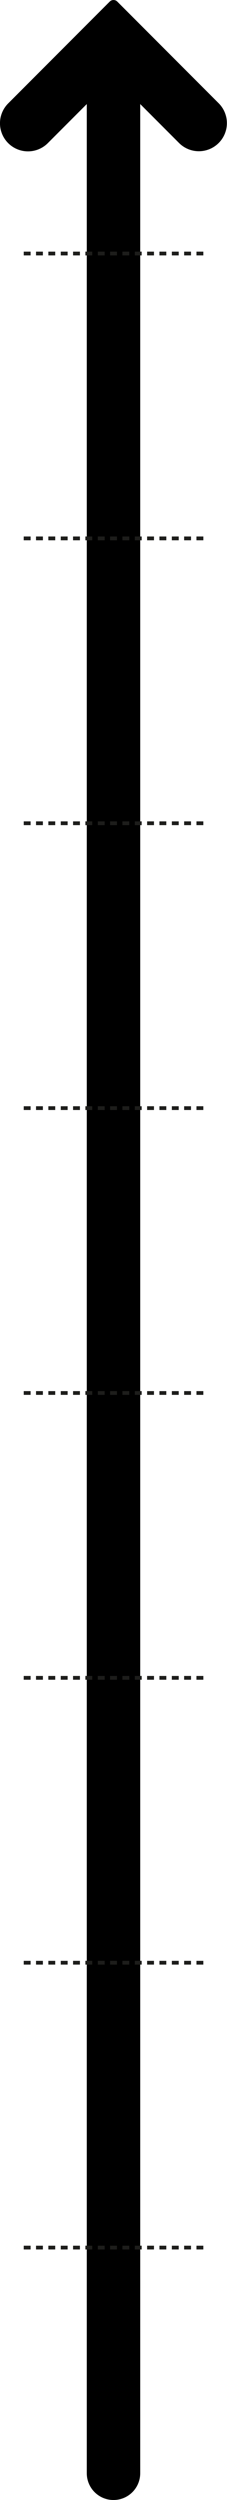 <svg id="Calque_1" data-name="Calque 1" xmlns="http://www.w3.org/2000/svg" viewBox="0 0 453.1 4975.41"><defs><style>.cls-1{fill:none;}.cls-2{fill:#1d1d1b;}</style></defs><title>FLECHE</title><path d="M918.88,312.64,716.21,110a10.67,10.67,0,0,0-15.08,0L498.46,312.64a55.92,55.92,0,0,0,79.09,79.08l77.78-77.78v4715a53.33,53.33,0,1,0,106.66,0v-4715l77.78,77.78a55.93,55.93,0,0,0,79.11-79.08Z" transform="translate(-482.11 -106.85)"/><rect class="cls-1" x="41.78" y="465.96" width="73.91" height="74.99"/><rect class="cls-2" x="96.51" y="500.8" width="13.72" height="7.5"/><rect class="cls-2" x="71.9" y="500.8" width="13.72" height="7.5"/><rect class="cls-2" x="47.38" y="500.8" width="13.72" height="7.5"/><rect class="cls-1" x="115.69" y="465.96" width="73.91" height="74.99"/><rect class="cls-2" x="170.42" y="500.8" width="13.72" height="7.5"/><rect class="cls-2" x="145.81" y="500.8" width="13.72" height="7.5"/><rect class="cls-2" x="121.29" y="500.8" width="13.72" height="7.5"/><rect class="cls-1" x="189.6" y="465.96" width="73.91" height="74.99"/><rect class="cls-2" x="244.33" y="500.8" width="13.72" height="7.5"/><rect class="cls-2" x="219.72" y="500.8" width="13.72" height="7.5"/><rect class="cls-2" x="195.2" y="500.8" width="13.72" height="7.5"/><rect class="cls-1" x="263.5" y="465.96" width="73.91" height="74.99"/><rect class="cls-2" x="318.23" y="500.8" width="13.72" height="7.5"/><rect class="cls-2" x="293.63" y="500.8" width="13.72" height="7.5"/><rect class="cls-2" x="269.1" y="500.8" width="13.72" height="7.5"/><rect class="cls-1" x="337.41" y="465.96" width="73.91" height="74.99"/><rect class="cls-2" x="392.14" y="500.8" width="13.72" height="7.5"/><rect class="cls-2" x="367.54" y="500.8" width="13.72" height="7.5"/><rect class="cls-2" x="343.01" y="500.8" width="13.72" height="7.5"/><rect class="cls-1" x="41.78" y="1032.89" width="73.91" height="74.99"/><rect class="cls-2" x="96.51" y="1067.73" width="13.72" height="7.5"/><rect class="cls-2" x="71.9" y="1067.73" width="13.72" height="7.5"/><rect class="cls-2" x="47.38" y="1067.73" width="13.72" height="7.5"/><rect class="cls-1" x="115.69" y="1032.89" width="73.91" height="74.99"/><rect class="cls-2" x="170.42" y="1067.73" width="13.72" height="7.5"/><rect class="cls-2" x="145.81" y="1067.73" width="13.72" height="7.5"/><rect class="cls-2" x="121.29" y="1067.73" width="13.72" height="7.5"/><rect class="cls-1" x="189.6" y="1032.89" width="73.91" height="74.99"/><rect class="cls-2" x="244.33" y="1067.73" width="13.72" height="7.5"/><rect class="cls-2" x="219.72" y="1067.73" width="13.72" height="7.5"/><rect class="cls-2" x="195.2" y="1067.73" width="13.72" height="7.5"/><rect class="cls-1" x="263.5" y="1032.89" width="73.91" height="74.99"/><rect class="cls-2" x="318.23" y="1067.73" width="13.72" height="7.5"/><rect class="cls-2" x="293.63" y="1067.73" width="13.72" height="7.5"/><rect class="cls-2" x="269.1" y="1067.73" width="13.72" height="7.5"/><rect class="cls-1" x="337.41" y="1032.89" width="73.91" height="74.99"/><rect class="cls-2" x="392.14" y="1067.73" width="13.72" height="7.5"/><rect class="cls-2" x="367.54" y="1067.73" width="13.72" height="7.5"/><rect class="cls-2" x="343.01" y="1067.73" width="13.72" height="7.5"/><rect class="cls-1" x="41.78" y="1599.82" width="73.91" height="74.99"/><rect class="cls-2" x="96.51" y="1634.66" width="13.72" height="7.5"/><rect class="cls-2" x="71.9" y="1634.66" width="13.72" height="7.5"/><rect class="cls-2" x="47.38" y="1634.66" width="13.72" height="7.5"/><rect class="cls-1" x="115.69" y="1599.82" width="73.91" height="74.99"/><rect class="cls-2" x="170.42" y="1634.66" width="13.72" height="7.5"/><rect class="cls-2" x="145.81" y="1634.66" width="13.72" height="7.5"/><rect class="cls-2" x="121.29" y="1634.66" width="13.72" height="7.5"/><rect class="cls-1" x="189.6" y="1599.82" width="73.91" height="74.99"/><rect class="cls-2" x="244.33" y="1634.66" width="13.72" height="7.5"/><rect class="cls-2" x="219.72" y="1634.66" width="13.72" height="7.5"/><rect class="cls-2" x="195.2" y="1634.66" width="13.72" height="7.5"/><rect class="cls-1" x="263.5" y="1599.82" width="73.91" height="74.99"/><rect class="cls-2" x="318.23" y="1634.66" width="13.72" height="7.5"/><rect class="cls-2" x="293.63" y="1634.66" width="13.72" height="7.5"/><rect class="cls-2" x="269.1" y="1634.66" width="13.72" height="7.5"/><rect class="cls-1" x="337.41" y="1599.82" width="73.91" height="74.99"/><rect class="cls-2" x="392.14" y="1634.66" width="13.72" height="7.5"/><rect class="cls-2" x="367.54" y="1634.66" width="13.72" height="7.5"/><rect class="cls-2" x="343.01" y="1634.66" width="13.72" height="7.5"/><rect class="cls-1" x="41.78" y="1032.89" width="73.91" height="74.99"/><rect class="cls-2" x="96.51" y="1067.73" width="13.72" height="7.5"/><rect class="cls-2" x="71.9" y="1067.73" width="13.72" height="7.5"/><rect class="cls-2" x="47.38" y="1067.73" width="13.72" height="7.5"/><rect class="cls-1" x="115.69" y="1032.89" width="73.91" height="74.99"/><rect class="cls-2" x="170.42" y="1067.73" width="13.72" height="7.5"/><rect class="cls-2" x="145.81" y="1067.73" width="13.72" height="7.5"/><rect class="cls-2" x="121.29" y="1067.73" width="13.72" height="7.5"/><rect class="cls-1" x="189.6" y="1032.89" width="73.91" height="74.99"/><rect class="cls-2" x="244.33" y="1067.73" width="13.72" height="7.5"/><rect class="cls-2" x="219.72" y="1067.73" width="13.72" height="7.5"/><rect class="cls-2" x="195.2" y="1067.73" width="13.72" height="7.5"/><rect class="cls-1" x="263.5" y="1032.89" width="73.91" height="74.99"/><rect class="cls-2" x="318.23" y="1067.73" width="13.72" height="7.5"/><rect class="cls-2" x="293.63" y="1067.73" width="13.72" height="7.5"/><rect class="cls-2" x="269.1" y="1067.73" width="13.72" height="7.5"/><rect class="cls-1" x="337.41" y="1032.89" width="73.91" height="74.99"/><rect class="cls-2" x="392.14" y="1067.73" width="13.72" height="7.5"/><rect class="cls-2" x="367.54" y="1067.73" width="13.72" height="7.5"/><rect class="cls-2" x="343.01" y="1067.73" width="13.72" height="7.5"/><rect class="cls-1" x="41.78" y="2166.75" width="73.91" height="74.99"/><rect class="cls-2" x="96.51" y="2201.59" width="13.72" height="7.5"/><rect class="cls-2" x="71.9" y="2201.59" width="13.72" height="7.5"/><rect class="cls-2" x="47.38" y="2201.59" width="13.72" height="7.5"/><rect class="cls-1" x="115.69" y="2166.75" width="73.91" height="74.99"/><rect class="cls-2" x="170.42" y="2201.59" width="13.72" height="7.5"/><rect class="cls-2" x="145.81" y="2201.59" width="13.72" height="7.5"/><rect class="cls-2" x="121.29" y="2201.59" width="13.72" height="7.5"/><rect class="cls-1" x="189.6" y="2166.75" width="73.91" height="74.99"/><rect class="cls-2" x="244.33" y="2201.59" width="13.72" height="7.5"/><rect class="cls-2" x="219.72" y="2201.59" width="13.72" height="7.5"/><rect class="cls-2" x="195.2" y="2201.59" width="13.72" height="7.5"/><rect class="cls-1" x="263.5" y="2166.75" width="73.91" height="74.99"/><rect class="cls-2" x="318.23" y="2201.59" width="13.72" height="7.5"/><rect class="cls-2" x="293.63" y="2201.59" width="13.72" height="7.5"/><rect class="cls-2" x="269.1" y="2201.59" width="13.72" height="7.5"/><rect class="cls-1" x="337.41" y="2166.75" width="73.91" height="74.99"/><rect class="cls-2" x="392.14" y="2201.59" width="13.72" height="7.5"/><rect class="cls-2" x="367.54" y="2201.59" width="13.72" height="7.5"/><rect class="cls-2" x="343.01" y="2201.59" width="13.72" height="7.5"/><rect class="cls-1" x="41.78" y="2733.68" width="73.91" height="74.99"/><rect class="cls-2" x="96.51" y="2768.52" width="13.72" height="7.5"/><rect class="cls-2" x="71.9" y="2768.52" width="13.72" height="7.5"/><rect class="cls-2" x="47.38" y="2768.52" width="13.72" height="7.5"/><rect class="cls-1" x="115.69" y="2733.68" width="73.91" height="74.99"/><rect class="cls-2" x="170.42" y="2768.52" width="13.72" height="7.5"/><rect class="cls-2" x="145.81" y="2768.52" width="13.72" height="7.5"/><rect class="cls-2" x="121.29" y="2768.52" width="13.72" height="7.5"/><rect class="cls-1" x="189.6" y="2733.68" width="73.91" height="74.99"/><rect class="cls-2" x="244.33" y="2768.52" width="13.72" height="7.5"/><rect class="cls-2" x="219.72" y="2768.52" width="13.72" height="7.5"/><rect class="cls-2" x="195.2" y="2768.52" width="13.72" height="7.5"/><rect class="cls-1" x="263.5" y="2733.68" width="73.91" height="74.99"/><rect class="cls-2" x="318.23" y="2768.52" width="13.72" height="7.5"/><rect class="cls-2" x="293.63" y="2768.52" width="13.72" height="7.5"/><rect class="cls-2" x="269.1" y="2768.52" width="13.72" height="7.5"/><rect class="cls-1" x="337.41" y="2733.68" width="73.91" height="74.99"/><rect class="cls-2" x="392.14" y="2768.52" width="13.72" height="7.5"/><rect class="cls-2" x="367.54" y="2768.52" width="13.72" height="7.5"/><rect class="cls-2" x="343.01" y="2768.52" width="13.72" height="7.5"/><rect class="cls-1" x="41.78" y="3300.6" width="73.91" height="74.99"/><rect class="cls-2" x="96.51" y="3335.45" width="13.72" height="7.5"/><rect class="cls-2" x="71.9" y="3335.45" width="13.72" height="7.5"/><rect class="cls-2" x="47.38" y="3335.45" width="13.72" height="7.5"/><rect class="cls-1" x="115.69" y="3300.6" width="73.91" height="74.99"/><rect class="cls-2" x="170.42" y="3335.45" width="13.72" height="7.5"/><rect class="cls-2" x="145.81" y="3335.45" width="13.72" height="7.5"/><rect class="cls-2" x="121.29" y="3335.45" width="13.72" height="7.5"/><rect class="cls-1" x="189.6" y="3300.6" width="73.91" height="74.99"/><rect class="cls-2" x="244.33" y="3335.45" width="13.72" height="7.5"/><rect class="cls-2" x="219.72" y="3335.45" width="13.72" height="7.5"/><rect class="cls-2" x="195.2" y="3335.45" width="13.72" height="7.5"/><rect class="cls-1" x="263.5" y="3300.6" width="73.91" height="74.99"/><rect class="cls-2" x="318.23" y="3335.45" width="13.72" height="7.5"/><rect class="cls-2" x="293.63" y="3335.45" width="13.72" height="7.5"/><rect class="cls-2" x="269.1" y="3335.45" width="13.72" height="7.5"/><rect class="cls-1" x="337.41" y="3300.6" width="73.91" height="74.99"/><rect class="cls-2" x="392.14" y="3335.45" width="13.72" height="7.5"/><rect class="cls-2" x="367.54" y="3335.45" width="13.72" height="7.5"/><rect class="cls-2" x="343.01" y="3335.45" width="13.72" height="7.5"/><rect class="cls-1" x="41.78" y="3867.53" width="73.91" height="74.99"/><rect class="cls-2" x="96.51" y="3902.38" width="13.72" height="7.5"/><rect class="cls-2" x="71.9" y="3902.38" width="13.72" height="7.5"/><rect class="cls-2" x="47.38" y="3902.38" width="13.72" height="7.5"/><rect class="cls-1" x="115.69" y="3867.53" width="73.91" height="74.99"/><rect class="cls-2" x="170.42" y="3902.38" width="13.72" height="7.5"/><rect class="cls-2" x="145.81" y="3902.38" width="13.72" height="7.5"/><rect class="cls-2" x="121.29" y="3902.38" width="13.72" height="7.5"/><rect class="cls-1" x="189.6" y="3867.53" width="73.91" height="74.99"/><rect class="cls-2" x="244.33" y="3902.38" width="13.72" height="7.5"/><rect class="cls-2" x="219.72" y="3902.38" width="13.72" height="7.5"/><rect class="cls-2" x="195.2" y="3902.38" width="13.72" height="7.5"/><rect class="cls-1" x="263.5" y="3867.53" width="73.91" height="74.99"/><rect class="cls-2" x="318.23" y="3902.38" width="13.72" height="7.5"/><rect class="cls-2" x="293.63" y="3902.38" width="13.72" height="7.5"/><rect class="cls-2" x="269.1" y="3902.38" width="13.72" height="7.5"/><rect class="cls-1" x="337.41" y="3867.53" width="73.91" height="74.99"/><rect class="cls-2" x="392.14" y="3902.38" width="13.72" height="7.5"/><rect class="cls-2" x="367.54" y="3902.38" width="13.72" height="7.5"/><rect class="cls-2" x="343.01" y="3902.38" width="13.72" height="7.5"/><rect class="cls-1" x="41.78" y="3300.6" width="73.91" height="74.99"/><rect class="cls-2" x="96.51" y="3335.45" width="13.72" height="7.5"/><rect class="cls-2" x="71.9" y="3335.45" width="13.72" height="7.5"/><rect class="cls-2" x="47.38" y="3335.45" width="13.72" height="7.5"/><rect class="cls-1" x="115.69" y="3300.6" width="73.91" height="74.99"/><rect class="cls-2" x="170.42" y="3335.45" width="13.72" height="7.5"/><rect class="cls-2" x="145.81" y="3335.45" width="13.72" height="7.5"/><rect class="cls-2" x="121.29" y="3335.45" width="13.72" height="7.5"/><rect class="cls-1" x="189.6" y="3300.6" width="73.91" height="74.99"/><rect class="cls-2" x="244.33" y="3335.45" width="13.72" height="7.5"/><rect class="cls-2" x="219.72" y="3335.45" width="13.72" height="7.5"/><rect class="cls-2" x="195.2" y="3335.45" width="13.72" height="7.5"/><rect class="cls-1" x="263.5" y="3300.6" width="73.91" height="74.99"/><rect class="cls-2" x="318.23" y="3335.45" width="13.72" height="7.5"/><rect class="cls-2" x="293.63" y="3335.45" width="13.72" height="7.5"/><rect class="cls-2" x="269.1" y="3335.45" width="13.72" height="7.5"/><rect class="cls-1" x="337.41" y="3300.6" width="73.91" height="74.99"/><rect class="cls-2" x="392.14" y="3335.45" width="13.72" height="7.5"/><rect class="cls-2" x="367.54" y="3335.45" width="13.72" height="7.5"/><rect class="cls-2" x="343.01" y="3335.45" width="13.72" height="7.5"/><rect class="cls-1" x="41.78" y="4434.46" width="73.91" height="74.99"/><rect class="cls-2" x="96.51" y="4469.31" width="13.72" height="7.5"/><rect class="cls-2" x="71.9" y="4469.31" width="13.72" height="7.5"/><rect class="cls-2" x="47.38" y="4469.31" width="13.72" height="7.5"/><rect class="cls-1" x="115.69" y="4434.46" width="73.91" height="74.99"/><rect class="cls-2" x="170.42" y="4469.31" width="13.72" height="7.5"/><rect class="cls-2" x="145.81" y="4469.31" width="13.72" height="7.5"/><rect class="cls-2" x="121.29" y="4469.31" width="13.72" height="7.5"/><rect class="cls-1" x="189.6" y="4434.46" width="73.91" height="74.99"/><rect class="cls-2" x="244.33" y="4469.31" width="13.72" height="7.5"/><rect class="cls-2" x="219.72" y="4469.31" width="13.72" height="7.5"/><rect class="cls-2" x="195.2" y="4469.31" width="13.72" height="7.5"/><rect class="cls-1" x="263.5" y="4434.46" width="73.91" height="74.99"/><rect class="cls-2" x="318.23" y="4469.31" width="13.72" height="7.5"/><rect class="cls-2" x="293.63" y="4469.31" width="13.72" height="7.5"/><rect class="cls-2" x="269.1" y="4469.31" width="13.72" height="7.5"/><rect class="cls-1" x="337.41" y="4434.46" width="73.91" height="74.99"/><rect class="cls-2" x="392.14" y="4469.31" width="13.72" height="7.5"/><rect class="cls-2" x="367.54" y="4469.31" width="13.72" height="7.5"/><rect class="cls-2" x="343.01" y="4469.31" width="13.72" height="7.5"/></svg>